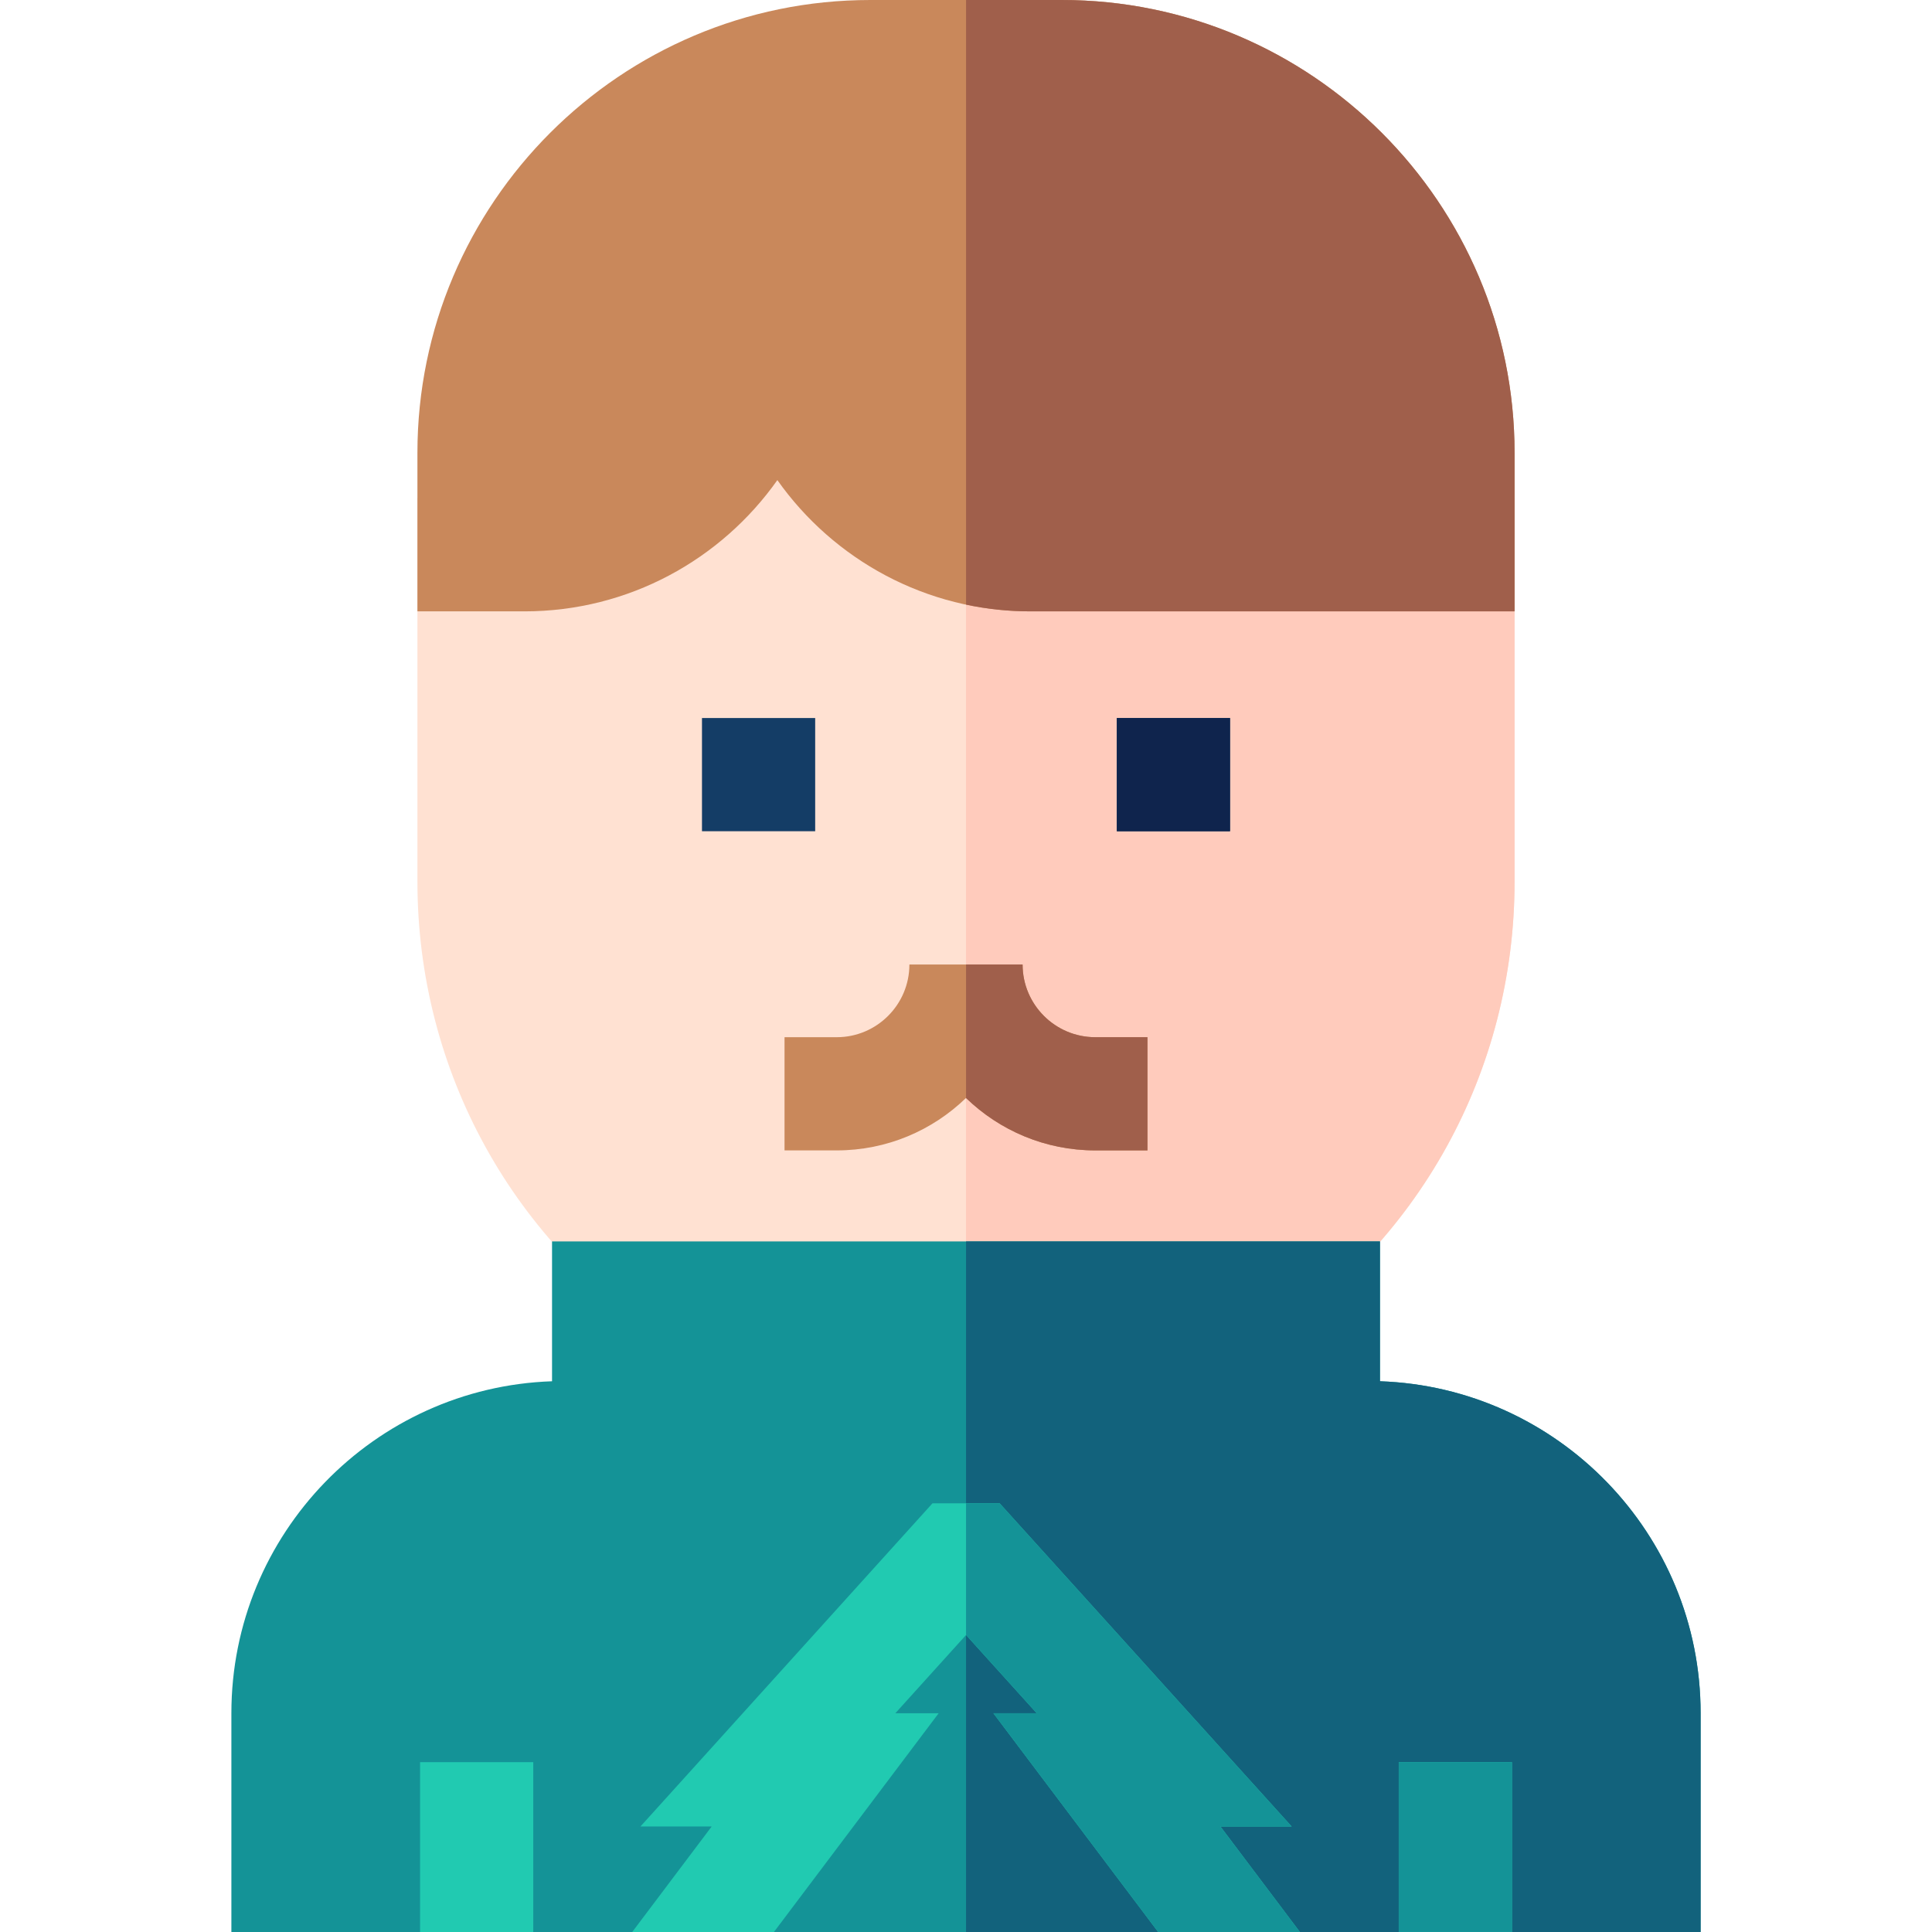 <svg id="Layer_1" enable-background="new 0 0 512.014 512.014" height="512" viewBox="0 0 512.014 512.014" width="512" xmlns="http://www.w3.org/2000/svg"><g><path d="m273.034 132.021c-28.684 0-52.019-23.335-52.019-52.019h-15-15c0 28.684-23.335 52.019-52.019 52.019h-28.371v101.603c0 50.241 25.411 96.249 67.974 123.07l3.665 2.31h147.485l3.665-2.31c42.562-26.821 67.973-72.829 67.973-123.07v-101.603z" fill="#ffe1d2"/><path d="m273.034 132.021c-5.957 0-11.678-1.02-17.013-2.872v229.854h73.729l3.665-2.31c42.562-26.821 67.973-72.829 67.973-123.07v-101.602z" fill="#ffcbbc"/><path d="m365.713 366.058v-37.055h-219.413v37.055c-47.131 1.601-84.979 40.439-84.979 87.952v58.003h389.372v-58.003c0-47.513-37.85-86.352-84.98-87.952z" fill="#149397"/><path d="m450.693 454.01c0-47.513-37.85-86.352-84.979-87.952v-37.055h-109.693v183.01h194.672z" fill="#12627c"/><g><path d="m186.037 190.289h30v30.002h-30z" fill="#143d66"/></g><g><path d="m295.977 190.289h30v30.002h-30z" fill="#143d66"/></g><g><path d="m304.097 304.876h-13.832c-13.301 0-25.387-5.299-34.259-13.896-8.871 8.598-20.958 13.896-34.258 13.896h-13.832v-30h13.832c10.619 0 19.258-8.64 19.258-19.259h30c0 10.619 8.64 19.259 19.259 19.259h13.832z" fill="#c9885b"/></g><path d="m281.37 0h-50.725c-66.179 0-120.02 53.84-120.02 120.019v42.002h28.371c27.653 0 52.154-13.757 67.019-34.785 14.864 21.028 39.365 34.785 67.019 34.785h128.354v-42.002c-.001-66.179-53.841-120.019-120.018-120.019z" fill="#c9885b"/><g><path d="m295.977 190.289h30v30.002h-30z" fill="#0f244d"/></g><g><path d="m370.69 467.001h30v44.999h-30z" fill="#21cab1"/></g><g><path d="m111.325 467.001h30v45.012h-30z" fill="#21cab1"/></g><path d="m323.428 484.045h18.873l-77.375-85.639h-17.808l-77.385 85.639h18.877l-21.06 27.968h37.555l43.652-57.968h-11.482l18.746-20.745 18.744 20.745h-11.487l43.656 57.968h37.556z" fill="#21cab1"/><g><path d="m370.69 467.001h30v44.999h-30z" fill="#149397"/></g><path d="m323.428 484.045h18.873l-77.375-85.639h-8.908v34.897l.003-.003 18.744 20.745h-11.487l43.656 57.968h37.556z" fill="#149397"/><g fill="#a05f4b"><path d="m304.097 304.876v-30h-13.832c-10.619 0-19.259-8.64-19.259-19.259h-14.985v35.376c8.871 8.589 20.95 13.883 34.244 13.883z"/><path d="m401.387 162.021v-42.002c0-66.179-53.84-120.019-120.017-120.019h-25.349v160.239c5.491 1.163 11.18 1.782 17.013 1.782z"/></g></g></svg>